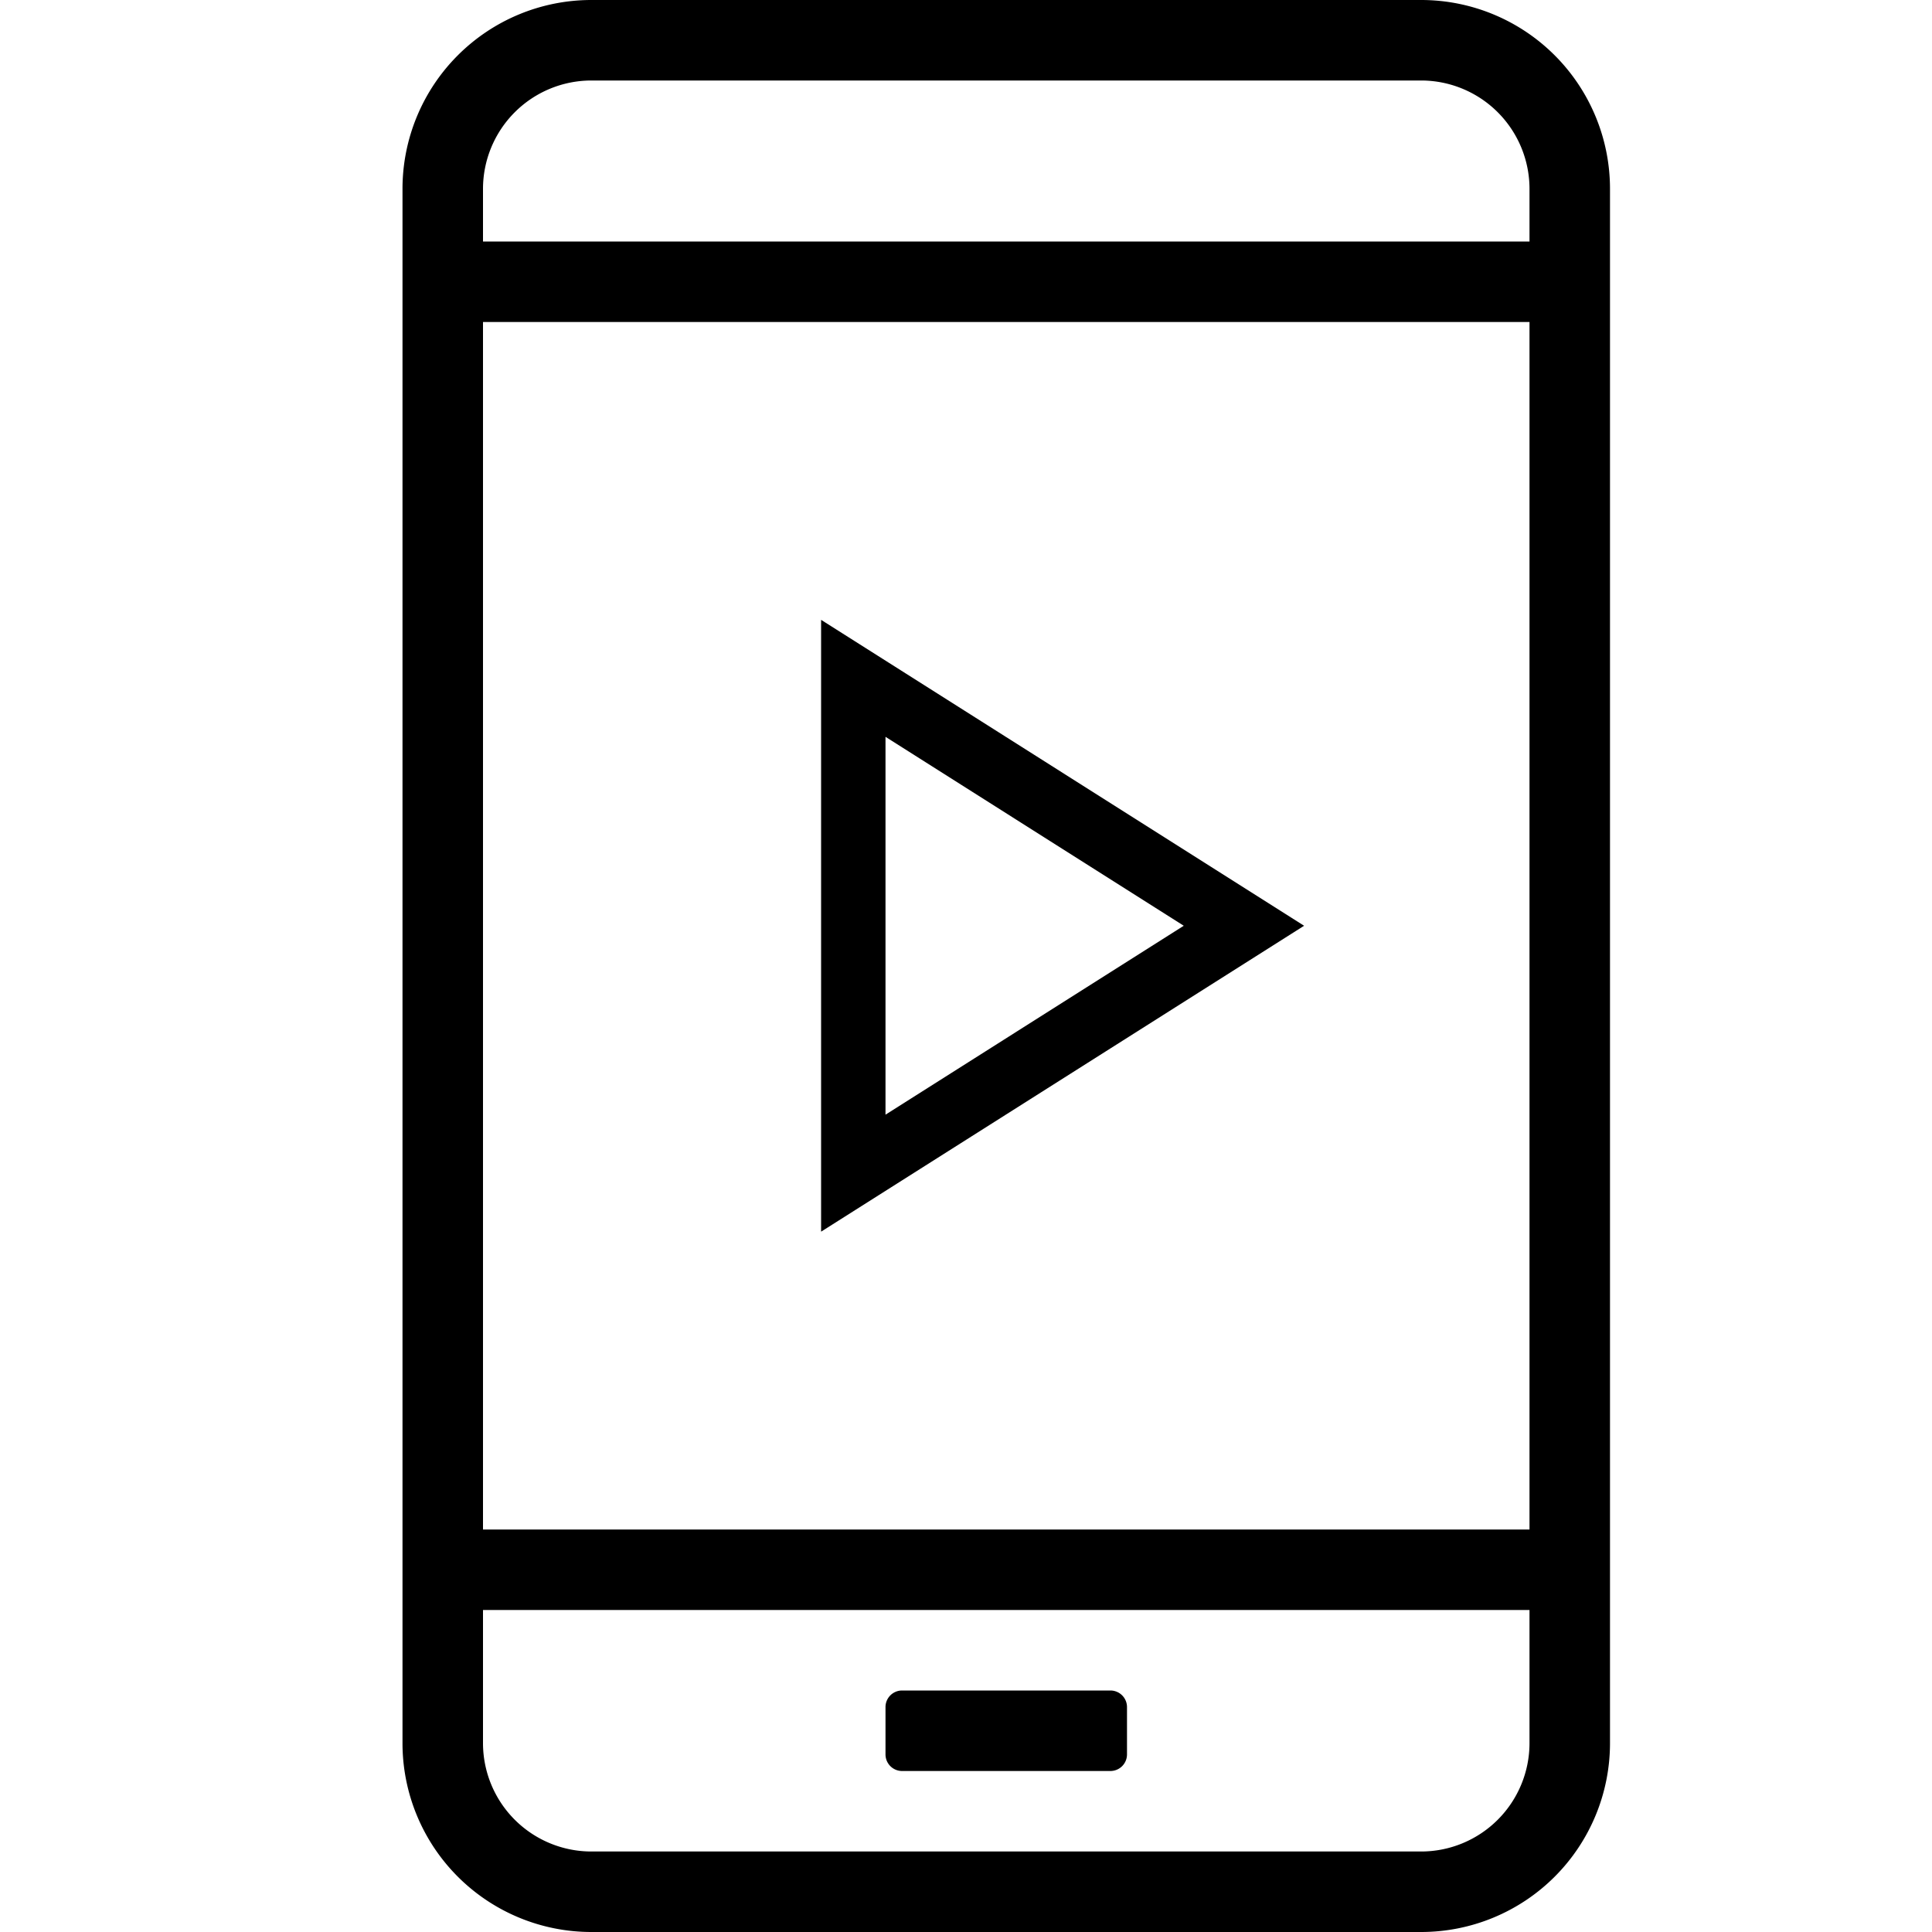<svg xmlns="http://www.w3.org/2000/svg" viewBox="0 0 24 24"><path d="M17.654 0H7.346A2.346 2.346 0 0 0 5 2.346v19.308A2.346 2.346 0 0 0 7.346 24h10.308A2.346 2.346 0 0 0 20 21.654V2.346A2.346 2.346 0 0 0 17.654 0zM6 4h13v15H6zm13 17.654A1.347 1.347 0 0 1 17.654 23H7.346A1.347 1.347 0 0 1 6 21.654V20h13zM6 3v-.654A1.347 1.347 0 0 1 7.346 1h10.308A1.347 1.347 0 0 1 19 2.346V3zm4.2 4.7v7.6l6-3.8zm.8 1.453l3.705 2.347L11 13.847zm3 12.641a.206.206 0 0 1-.206.206h-2.588a.206.206 0 0 1-.206-.206v-.588a.206.206 0 0 1 .206-.206h2.588a.206.206 0 0 1 .206.206z"/></svg>